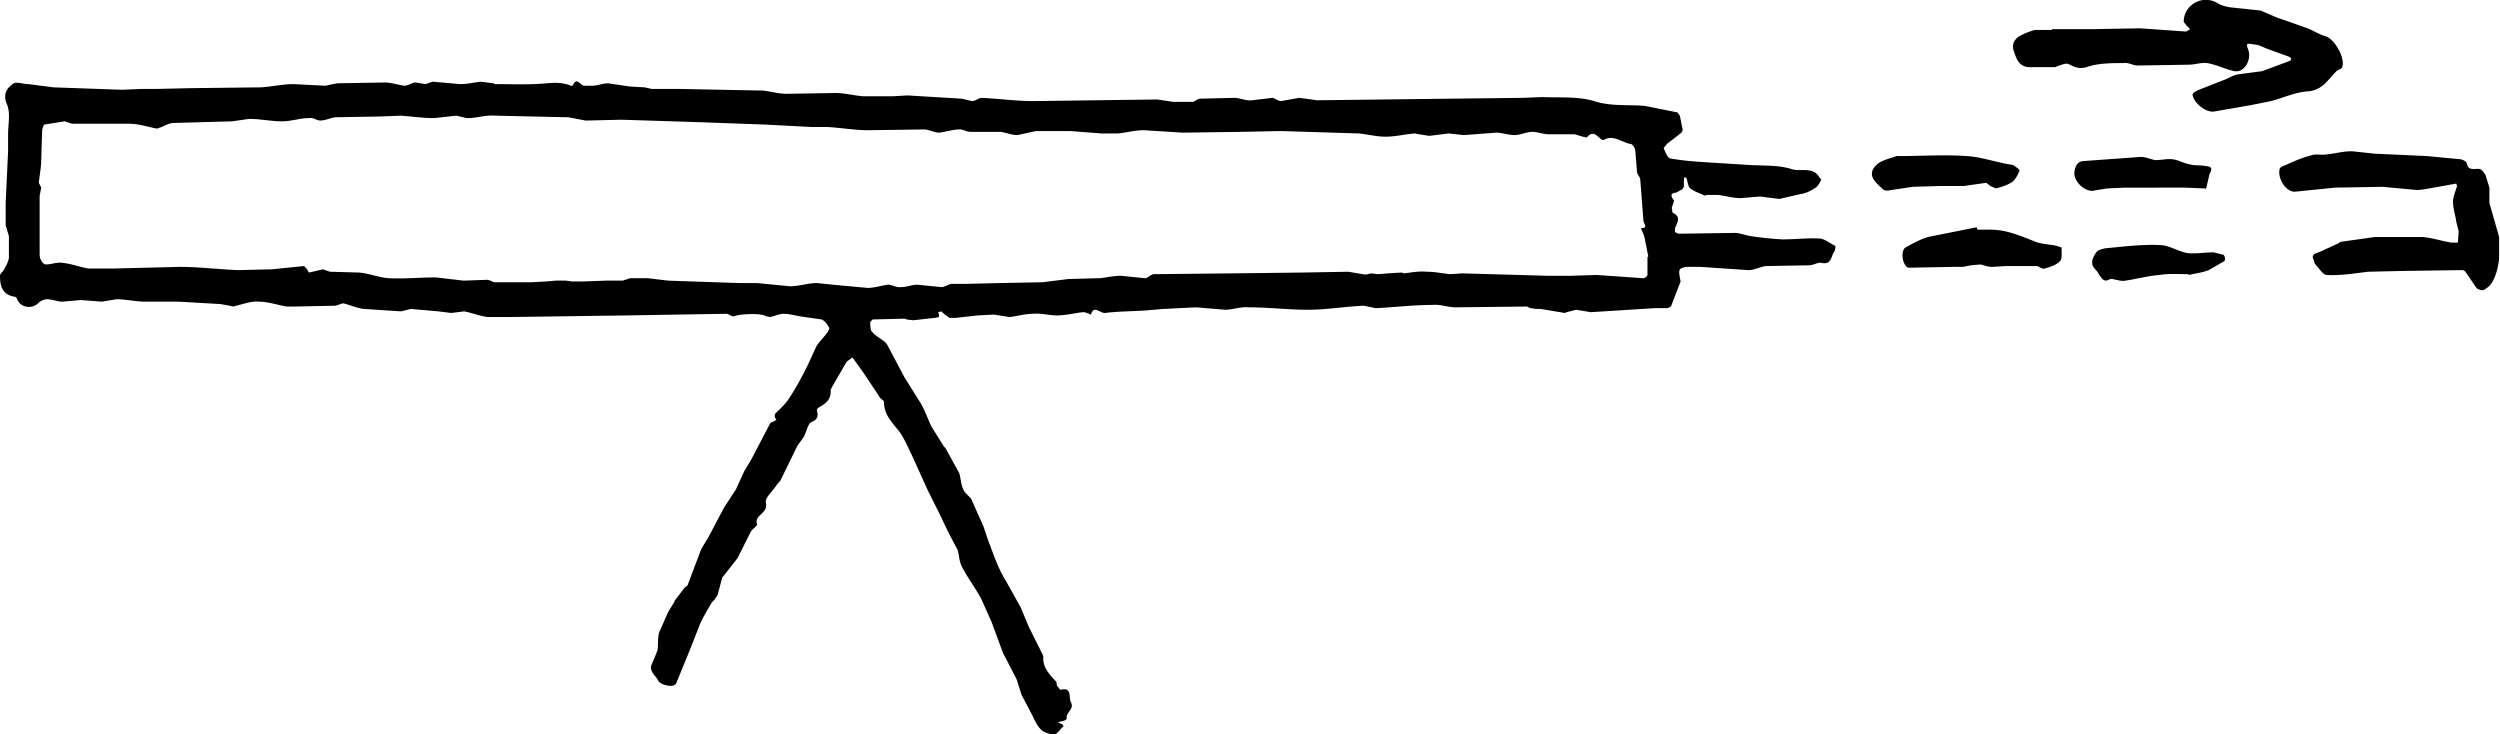 <svg xmlns="http://www.w3.org/2000/svg" viewBox="0 0 3091.1 907.6" xml:space="preserve">
  <path d="m2078 348-12 31-4 2h-16l-79 5-18-3-12 3-2 1-30-5h-5l-8-1-4-2-88 1c-10 0-19-4-29-3-23 0-47 3-70 4l-15-3c-23 1-46 5-69 5-24 0-48-3-73-3-10-1-20 3-29 3l-36-3-41 2-23 2c-17 1-33 1-49 3-6 0-14-10-17 2-3-1-6-3-10-3-10 1-21 4-32 4-10 0-20-3-30-2-10 0-19 3-29 4l-19-3-20 1-27 3h-8l-7-5-3-3-4 1 1 3v3l-5 1-27 3-8-1-2-1-40 1-3 3c0 4 0 10 2 12 4 5 10 8 15 12 3 2 5 6 7 10l18 34 20 32c6 10 9 20 14 30l15 24 2 2 17 31c2 6 2 14 5 20 2 5 7 8 10 12l3 7 12 27 5 15 9 24c4 10 8 19 13 27l19 34 10 24 17 34 1 3c-1 13 7 21 15 30 2 1 1 4 2 6l4 5c15-4 10 9 13 15 5 9-7 13-5 21l-3 2-8 2 6 3 1 2c-4 3-7 9-11 10-6 0-13-2-17-6-6-6-9-15-13-22l-11-21-6-19-17-33-14-38-13-29c-7-13-17-26-24-40-3-6-3-13-5-20l-11-21-12-25-14-28-19-42c-5-10-9-20-15-29-9-12-20-21-20-38 0-2-5-4-6-7l-20-30-13-18-7 5-18 31-2 4c1 12-6 17-15 22l-2 2c1 7 3 12-7 16-4 2-6 12-9 18l-8 11-21 43-5 6c-5 8-15 16-13 22 3 13-15 15-11 26 1 2-6 6-8 10l-16 32-18 23-1 1-5 19c-1 4-3 6-5 9l-3 3c-5 9-11 18-15 28l-13 33-16 39c-3 6-19 2-22-3-2-5-8-9-9-15-1-3 2-8 4-13l4-10c1-8 0-15 2-22l11-25 3-5 5-8v-1l13-17 3-2 17-45 9-15 19-36 15-23 10-22 9-15 23-44c1-2 3-2 5-3l3-2-2-3v-4c6-6 13-12 18-20 8-12 15-25 22-39l11-24c4-7 10-12 14-18 1-1 3-5 2-6-2-4-5-8-9-10l-21-3c-9-1-18-4-26-4-6 0-11 3-17 4l-5-1c-5-4-32-3-39 0-3 1-7-3-10-3l-122 2-146 2h-27c-9-1-19-5-29-7l-16 2-8-1-8-1-34-3-12 3-46-3c-9-1-17-5-26-7l-9 3-49 1h-12c-11-2-23-6-34-6-9-1-19 3-28 5l-3 1-16-3-52-3h-42c-11 0-23-3-35-3l-18 3-26-2-23 2c-6 0-12-3-19-3-3 0-8 2-11 5-8 8-23 5-26-6l-2-2c-16-2-19-13-19-26 0-3 4-5 5-8 3-5 5-9 6-14v-27l-3-10-1-3v-28l3-64v-21c0-12 3-25-1-36-6-13-1-21 8-27 4-2 12 1 18 1l31 4 85 3 23-1h18l44-1 87-1c14-1 27-4 40-4l39 2 15-3 58-1c9 0 17 3 25 4 5 0 9-4 14-4l12 2 9-3 34 3c9 0 17-2 25-3l16 2 2 1c22 0 43 1 64-1 11-1 20-1 30 3h2c5-12 10 0 14 0h10c7 0 13-3 20-3l27 4 18 1 9 2h36l101 2c10 1 20 4 29 4l61-1c11 0 22 3 34 4h38l17-1 67 4 13 3c4 0 8-4 12-4 21 1 43 4 64 4l153-2 20 3h24c3-1 6-4 9-4l42-1c7 0 15 4 22 3l25-3c3 0 7 4 11 4l22-4 16 2 6 1 167-2 88-1 24-1c22 1 44-1 64 5 22 7 42 4 63 6l40 8 3 4 3 15c1 2 0 5-1 6l-18 14-4 5c2 5 5 13 9 13 16 3 33 4 49 5l48 3c17 1 36 0 52 5 11 4 27-4 35 11l2 2c-2 4-4 8-7 10-6 4-12 7-19 8l-26 6-24-3-24 2c-9 0-19-3-28-4h-14l-2 1c-6-3-13-5-18-9-3-2-3-8-5-13l-2-1-1 2v10l-2 3-7 4c-7 1-8 3-4 9 2 1-1 6-2 10l1 6c11 5 6 12 3 19v5l4 2 70-1c6 0 13 3 20 4a417 417 0 0 0 39 4c16 0 31-2 47-1 6 1 12 6 18 9 1 1 0 5-1 7-4 5-3 17-16 14-4-1-10 3-15 3l-54 1c-7 1-14 5-21 5l-59-4h-18c-10 2-10 3-7 18zm-41-30 1-1-5-25-4-10c9 0 4-4 3-9l-4-52c-1-3-4-6-4-9l-2-25c0-3-3-9-6-9-11-2-21-12-33-5h-2c-6-4-11-13-19-3l-5-1-10-3h-32c-7 0-14-3-20-3-8 0-15 4-22 4-8 0-16-3-23-3l-40 3-19-2-24 3-18-3c-12 1-24 4-36 4-11 0-22-3-33-4l-96-3-49 1-72 1-49-3c-11 0-21 3-32 4h-20l-39-3h-42l-23 5c-7 0-14-3-21-4h-37c-5 0-9-3-13-3-9 0-17 3-26 4-5 0-11-3-17-4l-70 1c-17 0-34-3-51-4h-20l-57-3-83-3-95-3-41 1h-3l-21-4-90-2c-10-1-21 2-31 3h-5l-13-3-27 3c-14 0-28-2-41-3l-26 1-56 1c-6 1-12 4-18 4-4 0-9-4-14-3-11 0-22 4-33 4-14 0-27-3-41-3l-21 3-72 2c-6 0-12 4-18 6l-3 1c-11-2-22-6-34-6H89l-9-3-25 4c-2 1-3 7-3 10l-1 33c0 10-2 19-3 29l3 6-2 10v71c0 3 0 6 2 9 1 3 4 5 6 5 6 0 13-3 20-2 11 1 21 5 32 7h32l81-2c24 0 48 3 72 4l42-1 40-4 3 3 3 5 9-2 8-2 9 3 36 1c12 1 24 6 36 7 20 1 39-1 59-1l34 4 29-1c4 0 7 3 10 3h45l19-1 11-1h13l7 1h15l27-1h21l9-3h22l25 3 88 3h22l41 4c11 0 22-4 33-4l30 3 33 3c8 0 17-3 25-4 5 0 11 4 16 3 7 0 14-3 20-3l30 3c4 0 8-3 12-4h19l41-1 53-1 32-4 37-1h2c9-1 17-3 26-3l30 3c3 0 7-5 11-5l98-1 85-1 57-1 18 3c3 1 7 0 10-1l9 1 12-1 17-1 3 1c9-1 18-3 28-2 10 0 19 2 29 3l15-1 105 3h30l31-1 58 4c2 0 5-3 5-4v-22zM2537 36h54l55-1 57 4 5-3-5-5c-1-2-3-3-3-5 1-21 24-33 42-22 5 3 10 4 15 5l38 4 21 9 9 3 28 10c8 3 15 8 23 10 11 4 24 27 20 38-1 3-6 3-8 6-10 10-17 23-35 24-15 1-30 8-45 12l-25 5-46 8c-10 1-25-11-26-21 0-3 8-6 13-8l28-11c5-2 9-5 15-6l30-4 35-13 1-3-3-2-25-9c-6-2-12-6-18-6-10-2-10-1-7 7 4 12-5 28-17 26-11-2-22-8-34-10-7-1-15 2-23 2l-63 1c-6 0-11-4-17-3-15 0-32 0-46 5-11 3-16-1-23-4-3-1-7 1-11 2l-5 2h-27c-13 1-19-4-23-17-4-9-2-15 4-20 6-4 14-7 21-9h21v-1zM2937 293h58c12 1 24 5 36 7h8l1-14-3-12c-1-8-4-16-4-24 0-7 3-13 5-20l-1-3-39 7-9 1-43-4-59 1-49 5c-12 1-23-18-19-29 1-1 3-3 5-3 11-5 22-10 34-13 6-2 12 0 18-1 11-1 21-4 32-4l28 3 65 3 42 4c3 1 7 3 7 5 2 10 10 6 16 7 3 1 5 4 7 7l5 16v19l12 42v27c-1 9-3 18-7 26-2 5-6 9-11 12-2 2-8 0-10-2l-13-19c-1-2-3-3-5-3l-72 1-44 1c-17 2-34 5-51 4-5 0-10-9-15-14l-1-4c-3-6-1-8 6-10l24-11 3-2 43-6zM2445 284h17c19 0 37 8 55 15 8 3 17 3 26 5l6 2c0 6 1 14-2 17-5 5-12 7-19 9-3 1-6-2-9-3h-39l-17 1c-5 0-10-2-14-3l-12 1-10 2h-13l-54 1c-7-1-11-20-4-25 9-5 18-10 28-13l60-12 1 3zM2345 193c31 0 59-2 87 0 17 1 34 7 51 10l6 1c3 2 9 6 8 7-2 5-5 11-9 14-6 4-13 6-20 8l-7-3-5-4-28 4h-30l-33 1-27 4c-3 1-8 1-10-1-8-8-21-17-8-30 6-6 17-8 25-11zM2666 232h-38l-23 1-18 3c-11 0-24-13-22-24 1-6 3-13 13-13l69-5c6 0 12 3 18 4 7 0 15-2 22-1s13 5 20 6c6 2 12 1 18 2 5 1 13 0 7 10l-4 17c0 1-1 2-2 1l-24-1h-36zM2706 339c-12 0-24-1-36 1-14 1-28 5-42 7-5 1-11-1-16-2h-3c-8 5-10-1-14-6-2-5-8-8-8-13-1-4 2-10 5-14 2-3 7-4 11-5 22-2 45-5 67-4 12 0 23 8 35 10 10 1 21-1 32-1l12 3c2 1 3 7 1 8l-19 11c-8 3-16 4-25 6v-1z"/>
</svg>
